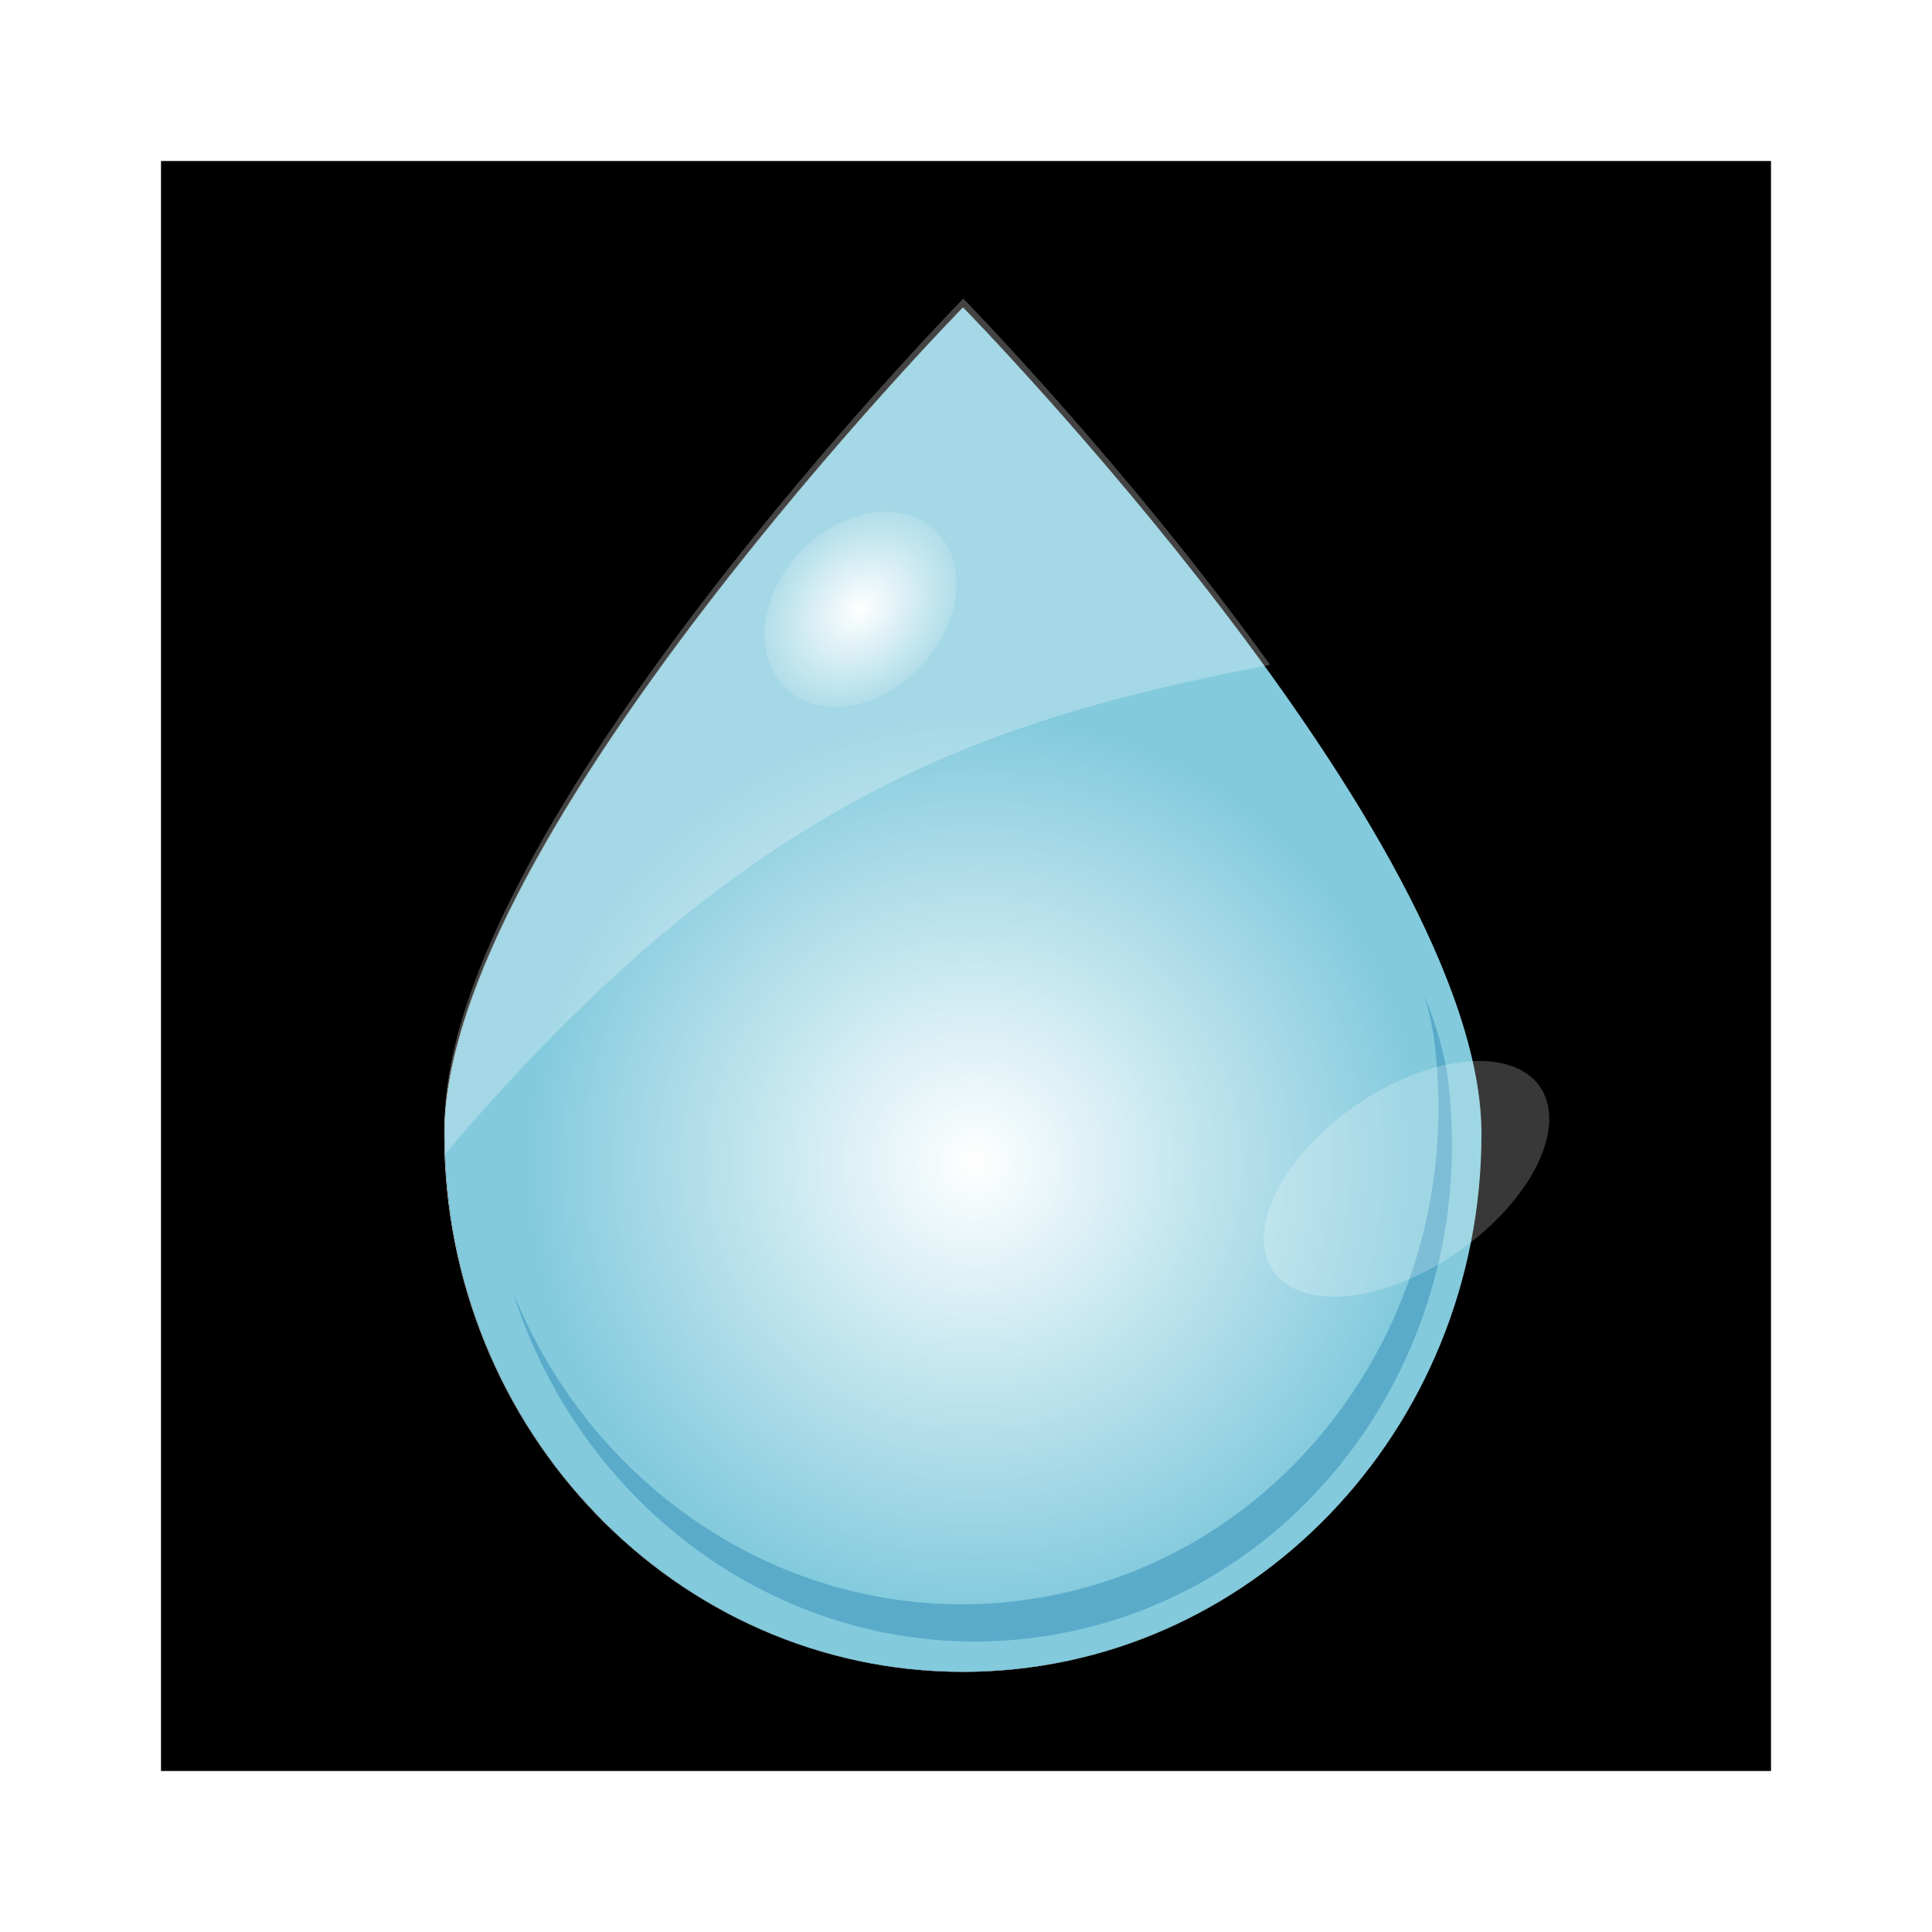 <svg:svg xmlns:dc="http://purl.org/dc/elements/1.1/" xmlns:ns1="http://sodipodi.sourceforge.net/DTD/sodipodi-0.dtd" xmlns:ns2="http://www.inkscape.org/namespaces/inkscape" xmlns:ns3="http://www.w3.org/1999/xlink" xmlns:ns5="http://creativecommons.org/ns#" xmlns:rdf="http://www.w3.org/1999/02/22-rdf-syntax-ns#" xmlns:svg="http://www.w3.org/2000/svg" height="120" id="svg13337" version="1.1" viewBox="-10 -10.014 120 120" width="120" ns1:docname="raindropjp1.svg" ns2:version="0.48.2 r9819">
  <svg:defs id="defs13339">
    <svg:pattern id="pattern14267" patternTransform="matrix(.658 0 0 .658 15.349 -1.562)" ns2:collect="always" ns3:href="#pattern14210" />
    <svg:pattern id="pattern14263" patternTransform="matrix(.658 0 0 .658 15.349 -41.281)" ns2:collect="always" ns3:href="#pattern14210" />
    <svg:pattern id="pattern14259" patternTransform="matrix(.658 0 0 .658 15.349 -81)" ns2:collect="always" ns3:href="#pattern14210" />
    <svg:pattern id="pattern14255" patternTransform="matrix(.658 0 0 .658 -23.182 -1.562)" ns2:collect="always" ns3:href="#pattern14210" />
    <svg:pattern id="pattern14251" patternTransform="matrix(.658 0 0 .658 -23.182 -41.281)" ns2:collect="always" ns3:href="#pattern14210" />
    <svg:pattern id="pattern14210" patternTransform="matrix(.658 0 0 .658 -23.182 -81)" ns2:collect="always" ns3:href="#pattern14186" />
    <svg:pattern id="pattern14186" patternTransform="matrix(.658 0 0 .658 -44.091 -77.545)" ns2:collect="always" ns3:href="#pattern14154" />
    <svg:pattern id="pattern14154" patternTransform="matrix(.658 0 0 .658 105 14.091)" ns2:collect="always" ns3:href="#pattern14122" />
    <svg:pattern id="pattern14122" patternTransform="matrix(.658 0 0 .658 -56.455 -4.455)" ns2:collect="always" ns3:href="#pattern14115" />
    <svg:pattern id="pattern14115" patternTransform="matrix(.658 0 0 .658 -45 55.364)" ns2:collect="always" ns3:href="#pattern14108" />
    <svg:pattern id="pattern14111" patternTransform="matrix(1.687 0 0 1.687 0 9.5789e-7)" ns2:collect="always" ns3:href="#pattern14106" />
    <svg:pattern id="pattern14106" patternTransform="matrix(1.687 0 0 1.687 -52.091 19.909)" ns2:collect="always" ns3:href="#pattern14104" />
    <svg:pattern id="pattern14104" patternTransform="translate(-39.545 32.455)" ns2:collect="always" ns3:href="#pattern14097" />
    <svg:filter color-interpolation-filters="sRGB" id="filter13207" ns2:collect="always">
      <svg:feGaussianBlur id="feGaussianBlur13209" stdDeviation="1.118" ns2:collect="always" />
    </svg:filter>
    <svg:filter color-interpolation-filters="sRGB" height="1.276" id="filter13197" width="1.658" x="-.329" y="-.138" ns2:collect="always">
      <svg:feGaussianBlur id="feGaussianBlur13199" stdDeviation="4.04" ns2:collect="always" />
    </svg:filter>
    <svg:pattern height="36.545" id="pattern14097" patternTransform="translate(-45.909 21)" patternUnits="userSpaceOnUse" width="36.545" />
    <svg:pattern height="61.636" id="pattern14108" patternTransform="translate(-52.091 19.909)" patternUnits="userSpaceOnUse" width="61.636">
      <svg:rect height="61.636" id="rect14100" style="fill:url(#pattern14111)" width="61.636" x="0" y="0" />
    </svg:pattern>
    <svg:radialGradient cx="-150.49" cy="131.6" gradientUnits="userSpaceOnUse" id="radialGradient14297" r="27.879" ns2:collect="always">
      <svg:stop id="stop13243" offset="0" style="stop-color:#ffffff" />
      <svg:stop id="stop13245" offset="1" style="stop-color:#ffffff;stop-opacity:0" />
    </svg:radialGradient>
    <svg:radialGradient cx="36.182" cy="28.727" gradientTransform="matrix(1.145 -.227 .233 1.175 -11.942 3.159)" gradientUnits="userSpaceOnUse" id="radialGradient14307" r="5.273" ns2:collect="always">
      <svg:stop id="stop14303" offset="0" style="stop-color:#ffffff" />
      <svg:stop id="stop14305" offset="1" style="stop-color:#ffffff;stop-opacity:0" />
    </svg:radialGradient>
  </svg:defs>
  <ns1:namedview bordercolor="#666666" borderopacity="1.0" id="base" pagecolor="#ffffff" showgrid="true" ns2:current-layer="layer1" ns2:cx="20.920036" ns2:cy="66.973639" ns2:document-units="px" ns2:grid-bbox="true" ns2:pageopacity="0.0" ns2:pageshadow="2" ns2:window-height="1018" ns2:window-maximized="1" ns2:window-width="1920" ns2:window-x="-8" ns2:window-y="-8" ns2:zoom="5.5" />
  <svg:g id="layer1" transform="translate(0,36)" ns2:groupmode="layer" ns2:label="Layer 1">
    <svg:path d="m1.35e-7 -36.014v100h100v-100h-100zm49.812 9.094s32.188 32.892 32.188 51.344-14.404 33.406-32.188 33.406c-17.783 0-32.219-14.955-32.219-33.406 0-18.452 32.219-51.344 32.219-51.344z" id="rect14284" style="fill:#000000" ns2:connector-curvature="0" />
    <svg:g id="g14290" transform="translate(-.182 1.454)">
      <svg:path d="m82.199 22.958c0 18.452-14.416 33.41-32.199 33.41s-32.199-14.958-32.199-33.41 32.199-51.325 32.199-51.325 32.199 32.873 32.199 51.325z" id="path13201" style="filter:url(#filter13207);fill:#000000" ns1:nodetypes="ssscs" ns2:connector-curvature="0" />
      <svg:path d="m82.199 22.958c0 18.452-14.416 33.41-32.199 33.41s-32.199-14.958-32.199-33.41 32.199-51.325 32.199-51.325 32.199 32.873 32.199 51.325z" id="path9117" style="fill:#83cadd" ns1:nodetypes="ssscs" ns2:connector-curvature="0" />
      <svg:path d="m50.013-28.923s-32.219 32.861-32.219 51.313c0 0.598 0.033 1.191 0.062 1.781 18.659-21.934 33.105-26.857 51.219-30.344-8.908-12.369-19.063-22.75-19.063-22.75z" id="path13219" style="fill-opacity:.262;fill:#ffffff" ns1:nodetypes="csccc" ns2:connector-curvature="0" />
      <svg:path d="m-122.61 131.6c0 15.397-12.482 27.879-27.879 27.879s-27.879-12.482-27.879-27.879 12.482-27.879 27.879-27.879 27.879 12.482 27.879 27.879z" id="path13239" style="fill:url(#radialGradient14297)" transform="translate(201.19 -106.86)" ns1:cx="-150.48973" ns1:cy="131.59888" ns1:rx="27.879004" ns1:ry="27.879004" ns1:type="arc" />
      <svg:path d="m78.657 14.39c0.296 0.996 0.508 1.982 0.624 2.925 2.111 17.115-9.454 32.624-25.845 34.645-13.648 1.684-26.323-6.524-31.404-19.198 4.4 13.97 17.756 23.295 32.216 21.511 16.39-2.021 27.985-17.534 25.874-34.649-0.206-1.664-0.727-3.421-1.465-5.234z" id="path13267" style="opacity:.345;fill:#0d72a5" ns2:connector-curvature="0" />
    </svg:g>
    <svg:path d="m41.455 28.727a5.273 5.273 0 1 1 -10.545 0 5.273 5.273 0 1 1 10.545 0z" id="path14299" style="fill:url(#radialGradient14307)" transform="matrix(.873 -.93 .704 .661 -8.364 6.488)" ns1:cx="36.18182" ns1:cy="28.727272" ns1:rx="5.2727275" ns1:ry="5.2727275" ns1:type="arc" />
    <svg:g id="g14269" style="opacity:.222" transform="matrix(1.234 0 0 .839 28.597 31.954)">
      <svg:path d="m107.3 151.81c0 11.523-9.463 20.864-21.135 20.864-11.673 0-21.135-9.341-21.135-20.864s9.463-20.864 21.135-20.864c11.673 0 21.135 9.341 21.135 20.864z" id="path9121" style="filter:url(#filter13197);fill:#ffffff" transform="matrix(.276 -.378 .201 .168 -14.777 1.406)" ns2:connector-curvature="0" />
      <svg:path d="m-23.182-80.989v39.719h40.531v-39.719h-40.531z" id="use14126" style="fill:url(#pattern14210)" ns2:connector-curvature="0" ns2:tile-cx="-2.916194" ns2:tile-cy="-25.129262" ns2:tile-h="39.71875" ns2:tile-w="40.53125" ns2:tile-x0="-23.181819" ns2:tile-y0="-44.988637" />
      <svg:use height="100" id="use14221" transform="translate(0 39.719)" width="100" x="0" y="0" ns2:tiled-clone-of="#use14126" ns3:href="#use14126" />
      <svg:use height="100" id="use14223" transform="translate(0 79.438)" width="100" x="0" y="0" ns2:tiled-clone-of="#use14126" ns3:href="#use14126" />
      <svg:use height="100" id="use14225" transform="translate(40.531)" width="100" x="0" y="0" ns2:tiled-clone-of="#use14126" ns3:href="#use14126" />
      <svg:use height="100" id="use14227" transform="translate(40.531 39.719)" width="100" x="0" y="0" ns2:tiled-clone-of="#use14126" ns3:href="#use14126" />
      <svg:use height="100" id="use14229" transform="translate(40.531 79.438)" width="100" x="0" y="0" ns2:tiled-clone-of="#use14126" ns3:href="#use14126" />
      <svg:path d="m-23.182-41.27v39.719h40.531v-39.719h-40.531z" id="use14233" style="fill:url(#pattern14251)" ns2:connector-curvature="0" ns2:tile-x0="-23.181819" ns2:tile-y0="-44.988637" />
      <svg:path d="m-23.182-1.551v39.719h40.531v-39.719h-40.531z" id="use14235" style="fill:url(#pattern14255)" ns2:connector-curvature="0" ns2:tile-x0="-23.181819" ns2:tile-y0="-44.988637" />
      <svg:path d="m15.349-80.989v39.719h40.531v-39.719h-40.531z" id="use14237" style="fill:url(#pattern14259)" ns2:connector-curvature="0" ns2:tile-x0="-23.181819" ns2:tile-y0="-44.988637" />
      <svg:path d="m15.349-41.27v39.719h40.531v-39.719h-40.531z" id="use14239" style="fill:url(#pattern14263)" ns2:connector-curvature="0" ns2:tile-x0="-23.181819" ns2:tile-y0="-44.988637" />
      <svg:path d="m15.349-1.551v39.719h40.531v-39.719h-40.531z" id="use14241" style="fill:url(#pattern14267)" ns2:connector-curvature="0" ns2:tile-x0="-23.181819" ns2:tile-y0="-44.988637" />
    </svg:g>
  </svg:g>
</svg:svg>